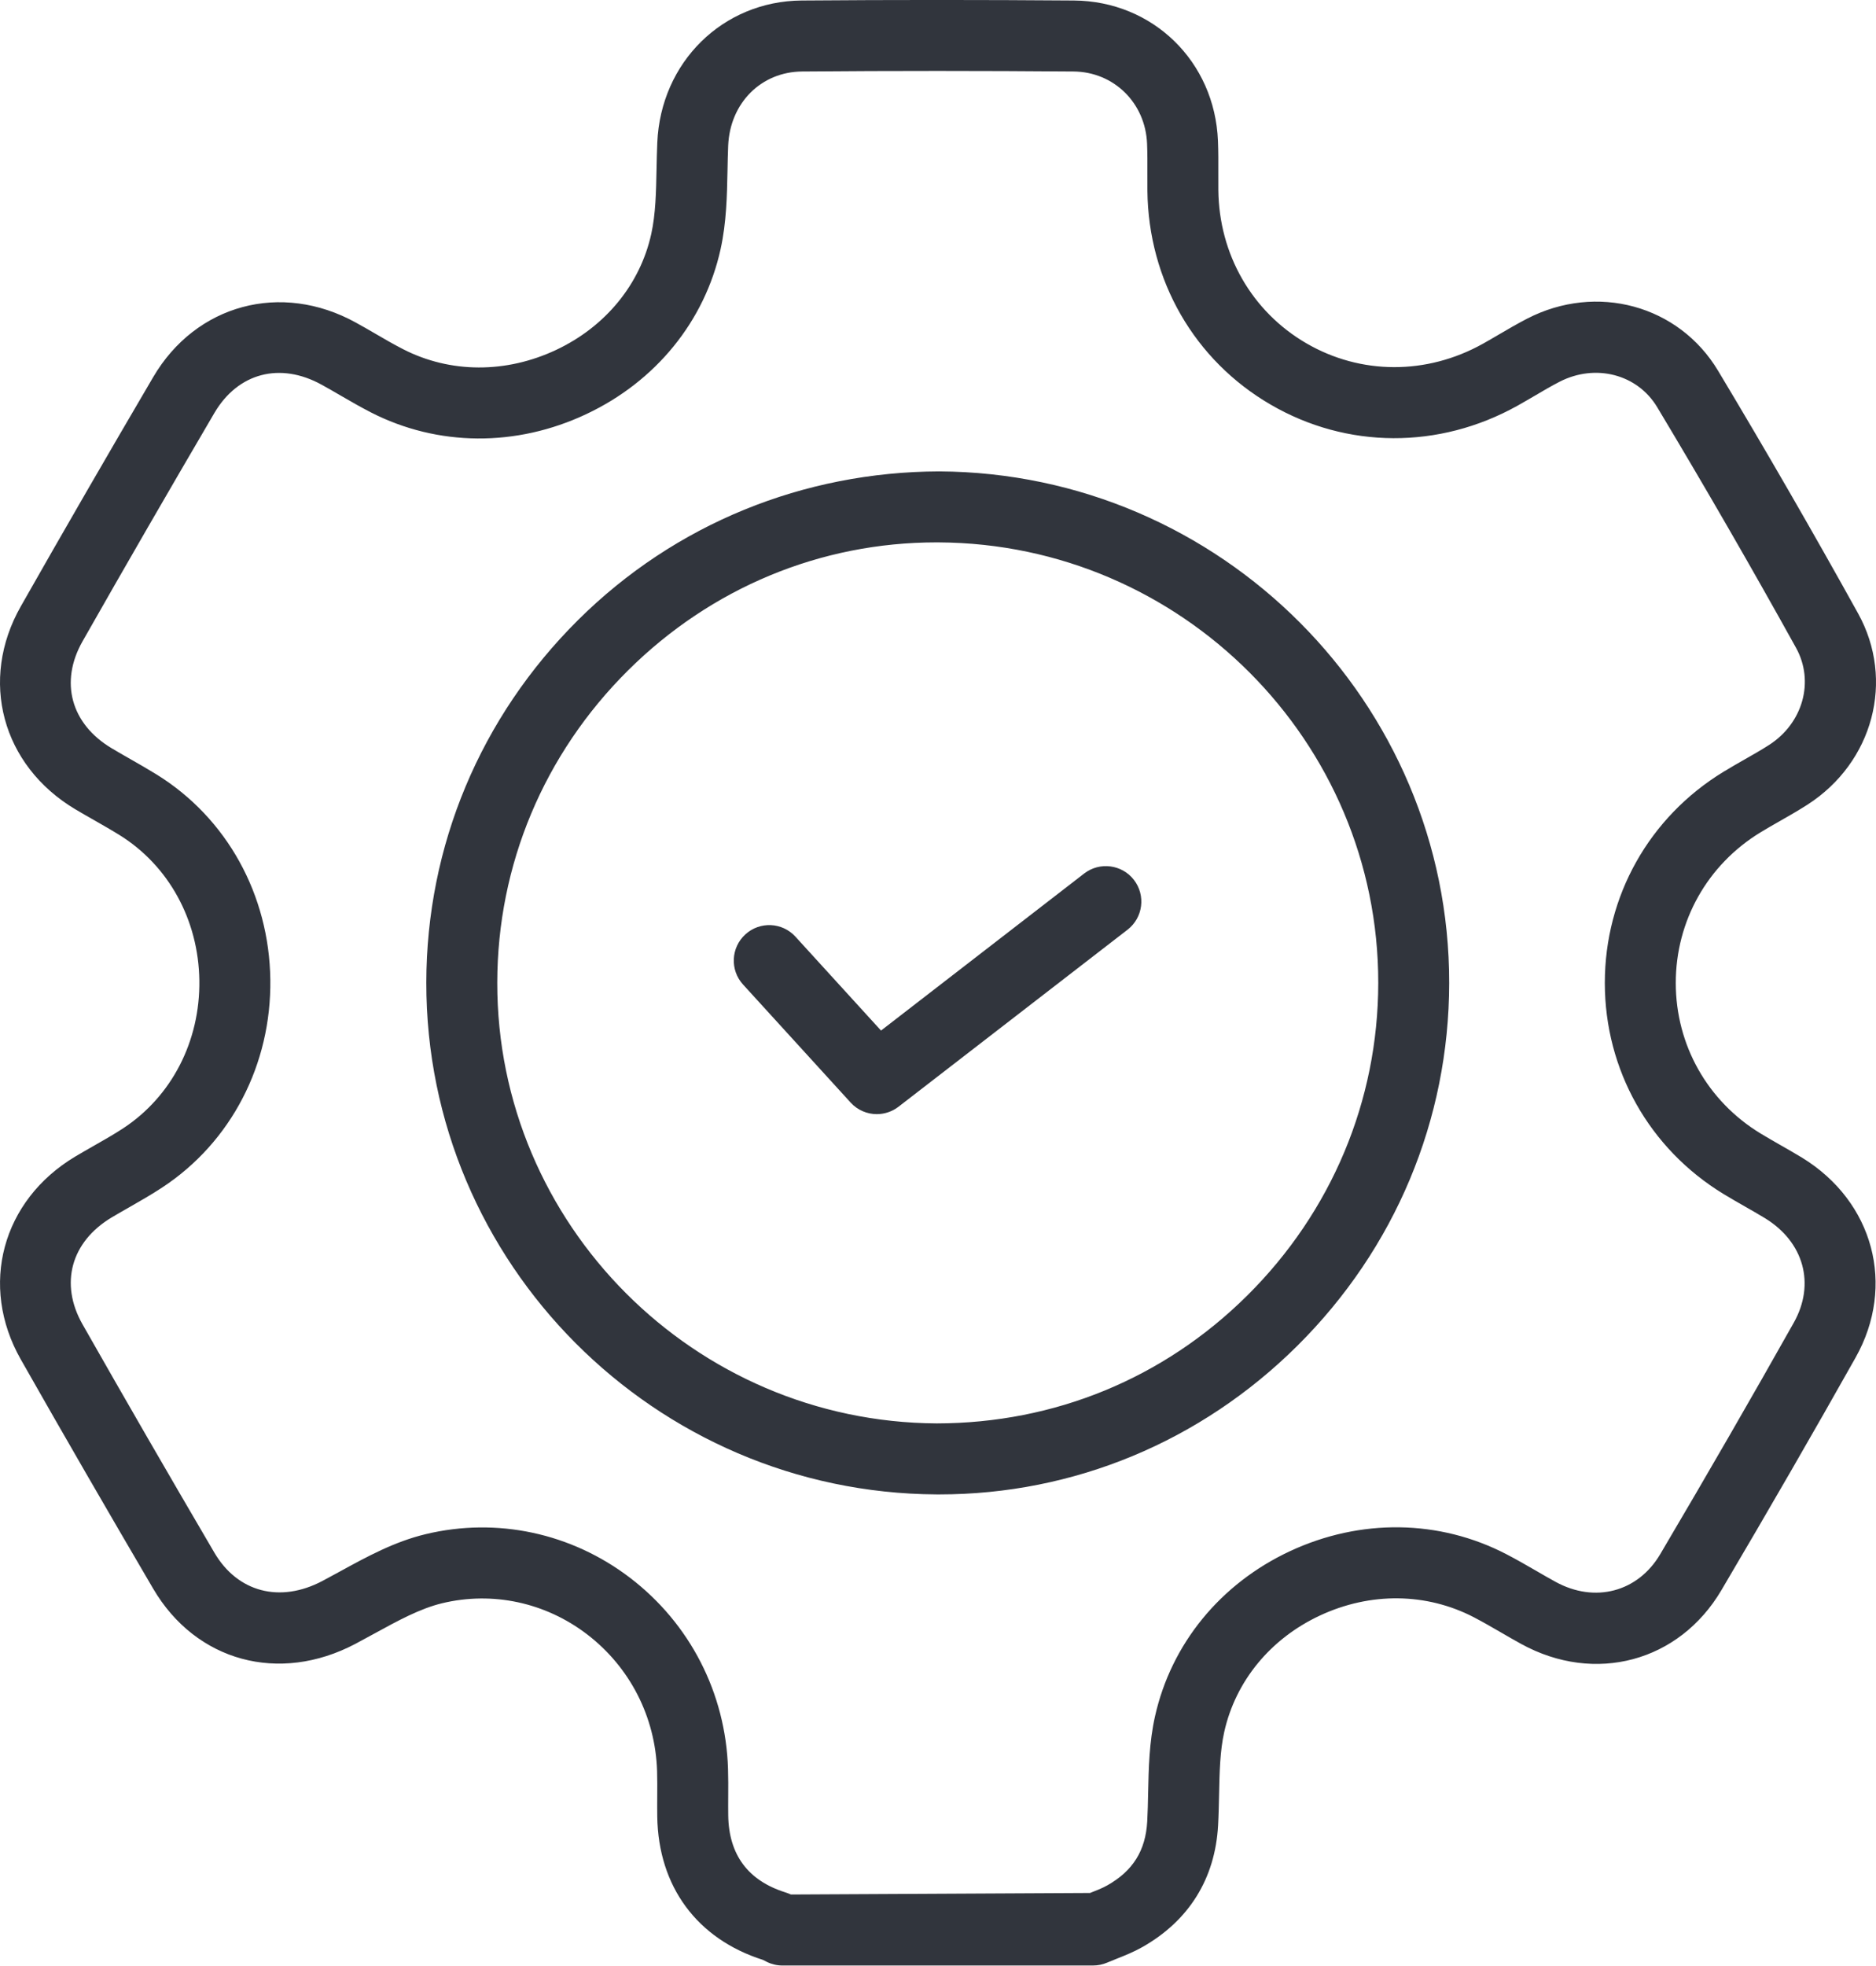<?xml version="1.0" encoding="UTF-8"?>
<svg id="Layer_1" data-name="Layer 1" xmlns="http://www.w3.org/2000/svg" viewBox="0 0 1746.12 1829.14">
  <defs>
    <style>
      .cls-1 {
        fill: #31353d;
        stroke-width: 0px;
      }
    </style>
  </defs>
  <path class="cls-1" d="m1017.47,1828.78h-289.21c-4.97,0-9.86-1.13-14.32-3.29-.46-.21-3.32-1.68-3.76-1.92-61.27-19.47-97.41-68.1-98.42-133.3-.09-6.37-.06-12.71-.03-19.04.05-7.83.11-15.63-.14-23.43-1.58-50.4-25.37-96.77-65.26-127.24-38.74-29.59-87.87-40.13-134.78-28.85-20.51,4.91-41.21,16.24-63.12,28.24-5.87,3.2-11.72,6.4-17.57,9.51-71.07,37.51-148.55,16.48-188.33-51.37-41.53-70.81-82.65-141.86-123.2-213.28-38.92-68.56-17.55-147.96,50.84-188.79,5.71-3.41,11.52-6.7,17.32-10.02,9.23-5.24,18.46-10.48,27.33-16.3,45.03-29.65,71.48-80.99,70.73-137.36-.75-56.34-28.53-106.98-74.36-135.41-7.46-4.63-15.13-8.99-22.79-13.38-6.12-3.47-12.25-6.98-18.31-10.57-68.37-40.8-89.7-120.2-50.72-188.82,40.55-71.42,81.66-142.47,123.22-213.28,39.7-67.7,119.03-89.12,188.63-50.73,6.23,3.41,12.4,6.98,18.56,10.57,8.42,4.91,16.85,9.81,25.52,14.23,43.8,22.43,95.7,22.58,142.41.58,45.89-21.63,78.12-60.97,88.47-107.89,4.08-18.53,4.49-38.97,4.92-60.63.17-8.14.34-16.24.69-24.31C614.98,57.91,672.71,1.08,746.05.47c84.54-.67,169.06-.64,253.56,0,73.45.58,131.06,56.73,134.02,130.62.41,10.02.38,20.08.34,30.13l.02,15.57c.62,59.87,31.25,113.19,81.92,142.63,50.59,29.4,111.94,29.56,164.12.52,5.09-2.83,10.09-5.76,15.1-8.71,8.65-5.06,17.31-10.12,26.22-14.72,64.76-33.42,141.21-12.55,177.77,48.42,45.02,75.02,88.86,151.01,130.32,225.81,34.43,62.1,14.12,138.63-47.23,178.03-8.46,5.42-17.17,10.39-25.88,15.36-5.94,3.38-11.88,6.76-17.72,10.33-49.41,30.13-78.88,82.51-78.85,140.16.02,57.62,29.49,109.93,78.87,139.98,5.96,3.63,12.04,7.1,18.11,10.57,6.9,3.93,13.79,7.86,20.55,11.97,66.59,40.83,87.52,119.04,49.82,186.01-38.95,69.23-79.83,140.04-124.94,216.51-39.31,66.54-117.58,87.57-186.17,50-6.37-3.5-12.61-7.1-18.86-10.73-8.39-4.88-16.79-9.72-25.38-14.2-44.12-22.88-96.27-23.46-143.13-1.61-46.08,21.48-78.58,60.97-89.15,108.35-3.96,17.73-4.37,37.42-4.8,58.26-.2,9.6-.4,19.2-.93,28.7-2.74,49.54-27.13,88.7-70.52,113.22-7.74,4.39-16.06,7.77-24.41,11.06l-8.39,3.41c-4.08,1.74-8.5,2.65-12.95,2.65Zm-281.4-66.06l278.5-1.43c5.5-2.16,11.06-4.24,16.15-7.13,23.8-13.44,35.57-32.33,37.08-59.38.49-8.74.66-17.58.84-26.42.49-23.16.98-47.11,6.38-71.3,15.07-67.52,60.88-123.58,125.69-153.81,65.58-30.56,139.02-29.56,201.43,2.86,9.48,4.91,18.78,10.3,28.08,15.66,5.83,3.38,11.65,6.76,17.57,9.99,36.59,20.11,76.72,9.54,97.49-25.69,44.9-76.05,85.54-146.5,124.27-215.33,20.26-35.98,9.51-75.08-26.74-97.29-6.17-3.78-12.48-7.34-18.78-10.94-6.61-3.78-13.24-7.56-19.74-11.52-69.21-42.14-110.54-115.54-110.57-196.37-.03-80.87,41.27-154.36,110.51-196.56,6.38-3.9,12.89-7.62,19.41-11.33,7.72-4.39,15.45-8.78,22.91-13.56,31.64-20.32,42.44-59.2,25.12-90.46-41.09-74.13-84.55-149.45-129.19-223.83-18.39-30.71-57.46-40.86-90.9-23.67-7.85,4.05-15.42,8.5-23.02,12.98-5.44,3.17-10.89,6.37-16.41,9.45-72.75,40.43-158.5,40.1-229.4-1.13-71.01-41.22-113.91-115.63-114.78-199.06l-.02-16.48c.03-9.08.08-18.16-.3-27.24-1.51-38.06-30.97-66.94-68.54-67.22-84.14-.67-168.33-.73-252.5,0-38.19.3-67.14,29.31-68.85,68.98-.32,7.59-.47,15.17-.62,22.79-.47,23.92-.96,48.63-6.44,73.52-14.79,67.06-60.27,123-124.8,153.41-65.34,30.87-138.48,30.32-200.65-1.49-9.73-5-19.18-10.45-28.63-15.94-5.71-3.32-11.43-6.64-17.22-9.81-38.76-21.39-77.94-11.03-99.85,26.26-41.38,70.57-82.33,141.38-122.73,212.49-21.48,37.81-10.83,76.84,27.12,99.48,5.68,3.41,11.44,6.67,17.18,9.96,8.35,4.75,16.7,9.54,24.88,14.59,65.08,40.37,104.56,111.67,105.61,190.68,1.05,78.98-36.52,151.28-100.49,193.36-10.04,6.61-20.48,12.58-30.94,18.56-5.39,3.08-10.8,6.15-16.13,9.32-38.01,22.7-48.7,61.73-27.27,99.48,40.4,71.12,81.37,141.93,122.75,212.49,21.6,36.84,61.09,47.17,100.52,26.36l16.68-9.02c24.76-13.56,50.35-27.57,79.48-34.55,66.3-15.94,135.63-1.07,190.22,40.62,55.76,42.57,88.99,107.31,91.18,177.6.27,8.62.24,17.28.18,25.93-.03,5.88-.08,11.76.02,17.64.56,36.47,18.4,60.51,53,71.45,1.8.55,3.56,1.25,5.29,2.01Zm138.16-372.27h-2.7c-262.14-1.49-475.11-215.14-474.73-476.29.17-127.18,50.32-246.92,141.22-337.23,90.49-89.85,210.31-137.9,336.11-138.33,262.11,1.4,475.08,215.02,474.73,476.17-.17,127.24-50.35,247.04-141.32,337.39-89.87,89.24-208.15,138.3-333.32,138.3Zm-2.67-885.8c-107.75,0-209.58,42.26-287,119.13-78.34,77.82-121.57,180.99-121.72,290.46v.03c-.32,224.86,183.18,408.87,409.06,410.12,109.43-.15,211.15-41.71,289.12-119.1,78.4-77.88,121.66-181.08,121.82-290.58.29-224.89-183.21-408.87-409.06-410.05h-2.21Zm-441.74,409.57h.3-.3Z"/>
  <path class="cls-1" d="m816.14,1036.64c-9,0-17.93-3.66-24.42-10.79l-100.12-109.81c-12.28-13.47-11.32-34.37,2.16-46.65,13.47-12.31,34.35-11.37,46.65,2.16l79.62,87.32,189.09-146.13c14.43-11.12,35.18-8.44,46.31,5.94,11.15,14.44,8.49,35.19-5.94,46.34l-213.18,164.72c-5.99,4.6-13.1,6.89-20.17,6.89Z"/>
</svg>